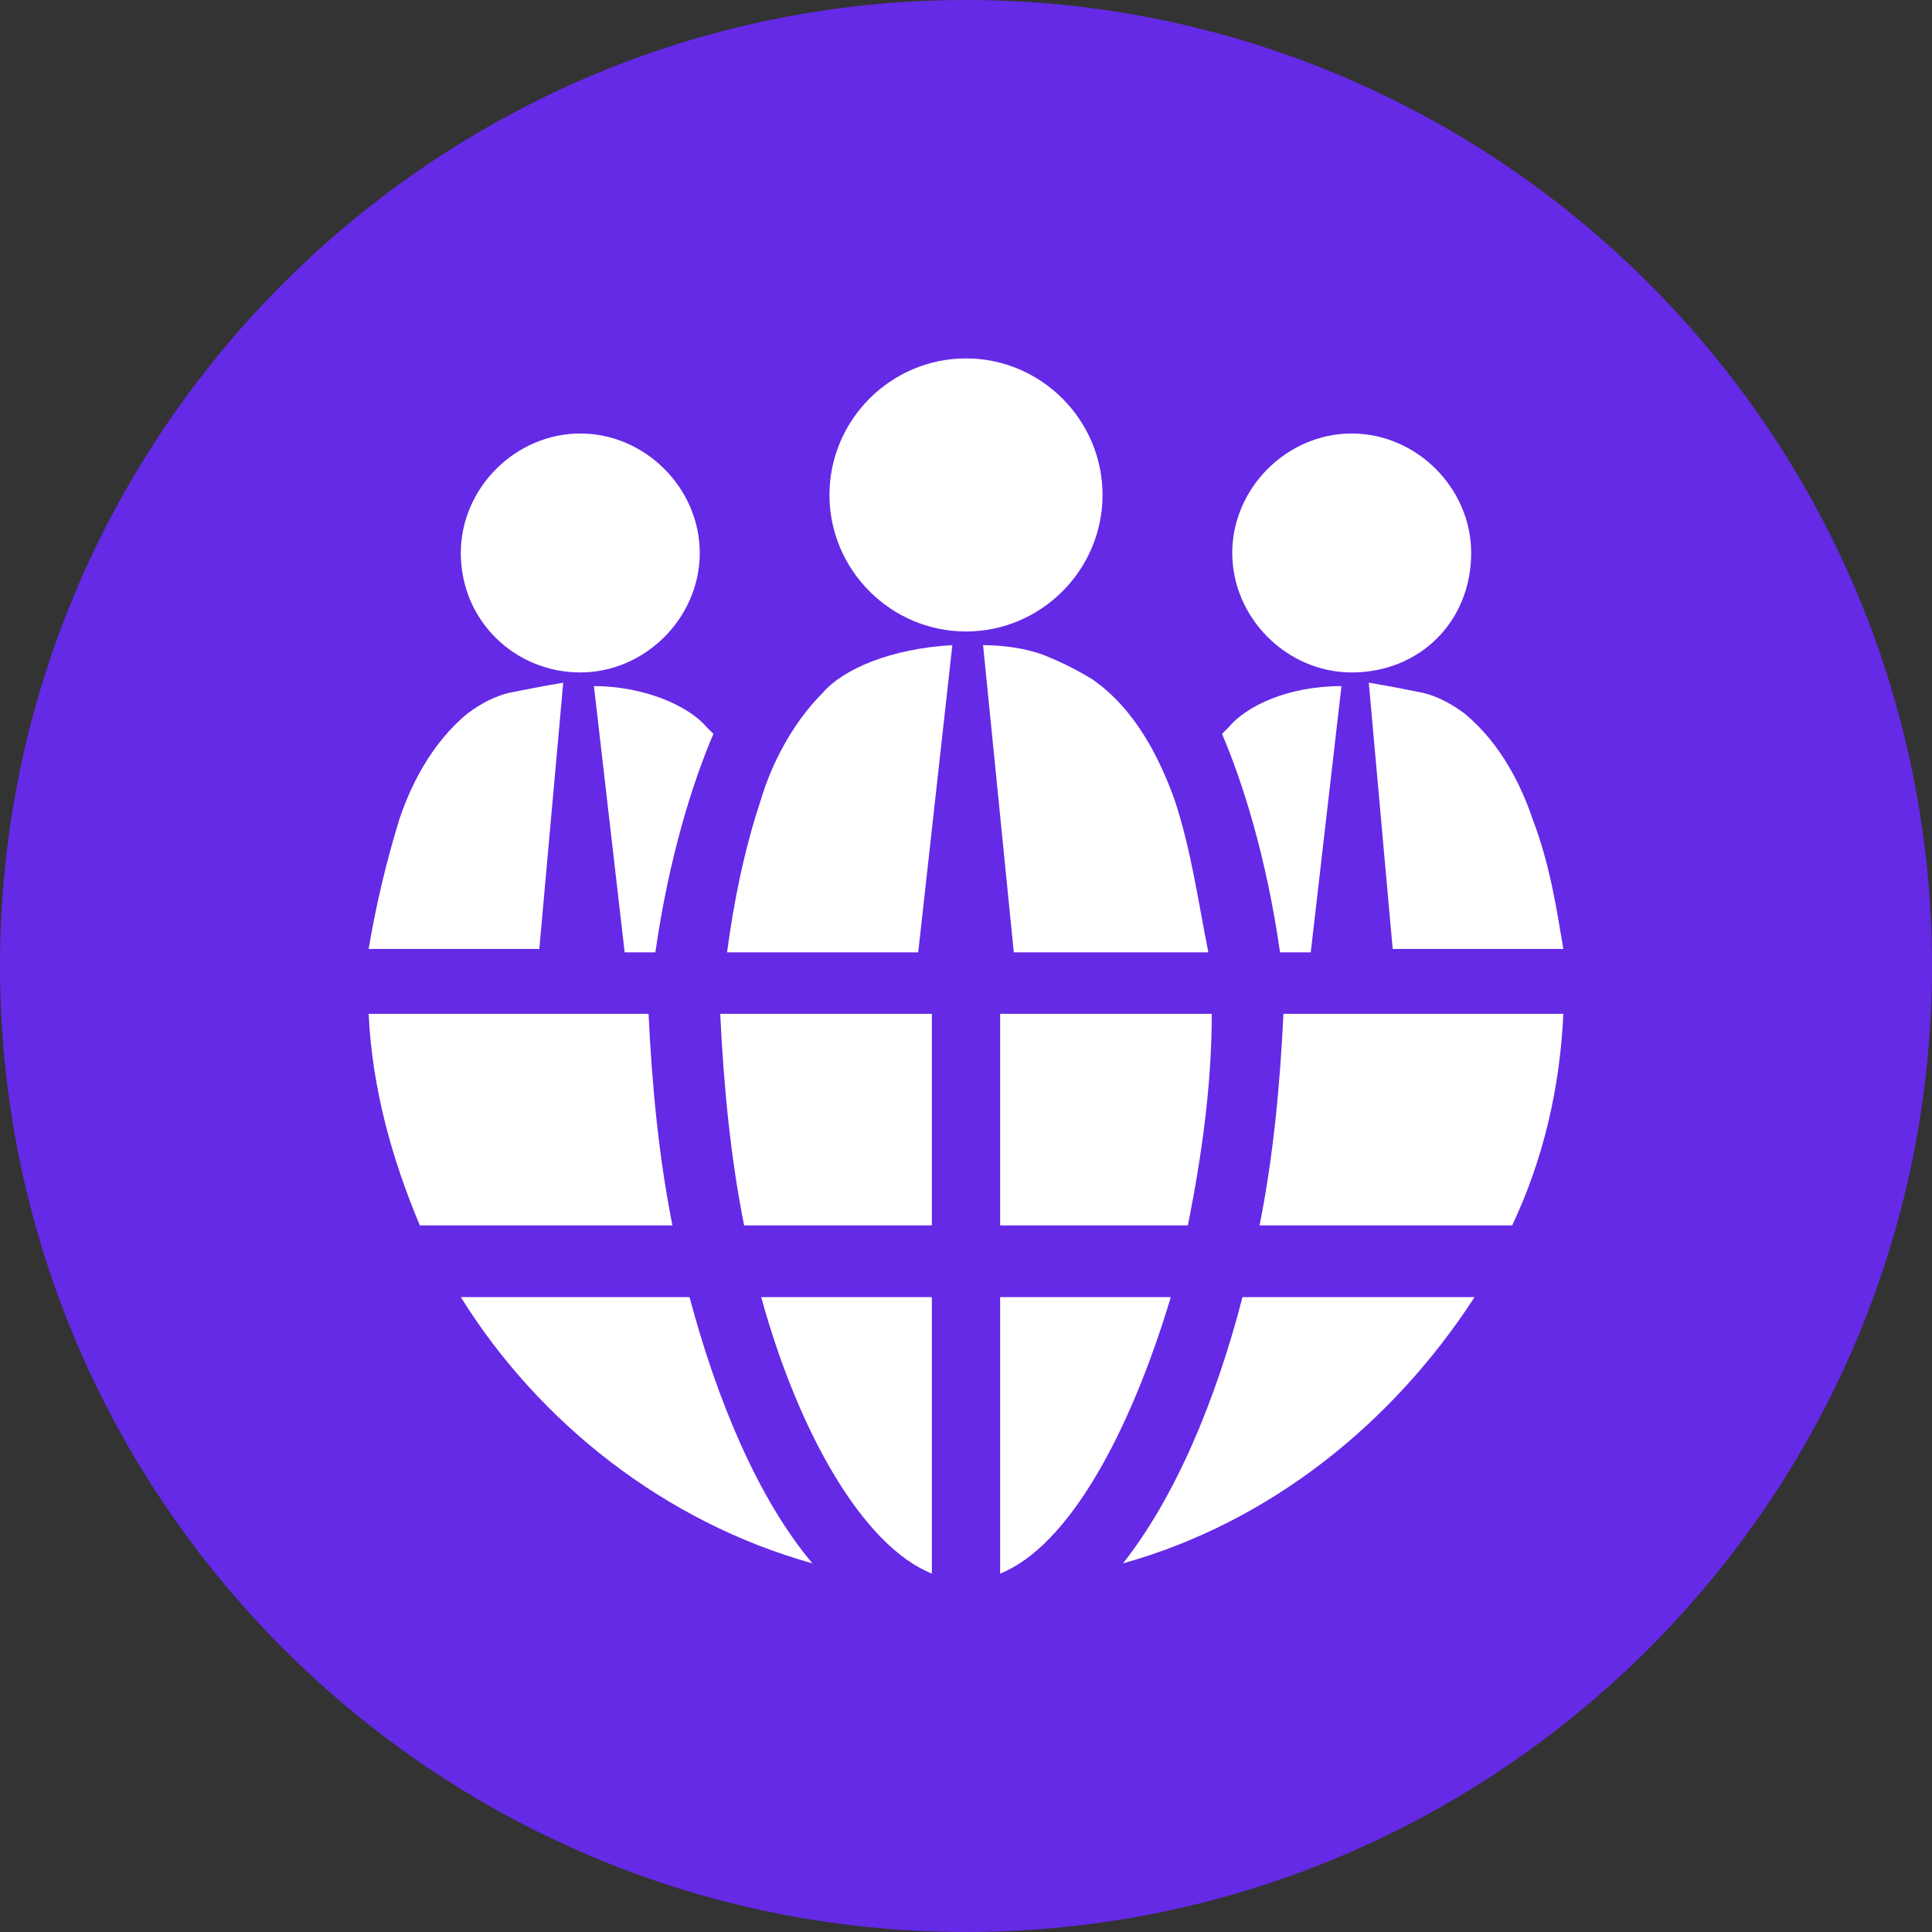 <?xml version="1.0" encoding="utf-8"?>
<!-- Generator: Adobe Illustrator 22.1.0, SVG Export Plug-In . SVG Version: 6.00 Build 0)  -->
<svg version="1.1" id="Calque_1" xmlns="http://www.w3.org/2000/svg" xmlns:xlink="http://www.w3.org/1999/xlink" x="0px" y="0px"
	 viewBox="0 0 56.6 56.6" enable-background="new 0 0 56.6 56.6" xml:space="preserve">
<rect x="0" y="0" width="56.6" height="56.6" fill="#333333" stroke="none"/>
<g>
	<path fill="#642AE6" d="M28.3,56.6L28.3,56.6C12.7,56.6,0,43.9,0,28.3v0C0,12.7,12.7,0,28.3,0h0c15.6,0,28.3,12.7,28.3,28.3v0
		C56.6,43.9,43.9,56.6,28.3,56.6z"/>
	<g>
		<g>
			<g>
				<g>
					<path fill="#FFFFFF" d="M22.3,38c1.1,4,3,7.3,5,8.1V38H22.3z"/>
				</g>
			</g>
			<g>
				<g>
					<path fill="#FFFFFF" d="M21.1,29.7c0.1,2.1,0.3,4.2,0.7,6.2h5.5v-6.2H21.1z"/>
				</g>
			</g>
			<g>
				<g>
					<path fill="#FFFFFF" d="M29.3,38v8.1c2-0.8,3.8-4.1,5-8.1H29.3z"/>
				</g>
			</g>
			<g>
				<g>
					<path fill="#FFFFFF" d="M19,29.7h-8.2c0.1,2.2,0.7,4.3,1.5,6.2h7.4C19.3,33.9,19.1,31.8,19,29.7z"/>
				</g>
			</g>
			<g>
				<g>
					<path fill="#FFFFFF" d="M20.2,38h-6.7c2.3,3.7,6,6.6,10.3,7.8C22.2,43.9,21,41,20.2,38z"/>
				</g>
			</g>
			<g>
				<g>
					<path fill="#FFFFFF" d="M36.4,38c-0.8,3.1-2,5.9-3.5,7.8c4.3-1.2,7.9-4.1,10.3-7.8H36.4z"/>
				</g>
			</g>
			<g>
				<g>
					<path fill="#FFFFFF" d="M37.6,29.7c-0.1,2.1-0.3,4.2-0.7,6.2h7.4c0.9-1.9,1.4-4,1.5-6.2H37.6z"/>
				</g>
			</g>
			<g>
				<g>
					<path fill="#FFFFFF" d="M29.3,29.7v6.2h5.5c0.4-2,0.7-4.1,0.7-6.2H29.3z"/>
				</g>
			</g>
		</g>
		<g>
			<path fill="#FFFFFF" d="M34.4,23.4c-0.4-1.1-1.1-2.6-2.4-3.5c-0.5-0.3-0.9-0.5-1.4-0.7c-0.5-0.2-1.2-0.3-1.8-0.3l0.9,9h5.7
				C35.1,26.4,34.9,24.9,34.4,23.4z"/>
			<path fill="#FFFFFF" d="M28.3,18.5c2.2,0,4-1.8,4-4c0-2.2-1.8-4-4-4c-2.2,0-4,1.8-4,4C24.3,16.7,26.1,18.5,28.3,18.5z"/>
			<path fill="#FFFFFF" d="M27.9,18.9c-1.8,0.1-3.2,0.7-3.8,1.4c-0.9,0.9-1.5,2.1-1.8,3.1c-0.5,1.5-0.8,3-1,4.5h5.6L27.9,18.9z"/>
		</g>
		<g>
			<path fill="#FFFFFF" d="M44.9,24c-0.3-0.9-0.9-2.2-2-3.1c-0.4-0.3-0.8-0.5-1.2-0.6c-0.5-0.1-1-0.2-1.6-0.3l0.7,7.8h5
				C45.6,26.6,45.4,25.3,44.9,24z"/>
			<path fill="#FFFFFF" d="M43.1,16.2c0-1.9-1.6-3.5-3.5-3.5c-1.9,0-3.5,1.6-3.5,3.5c0,1.9,1.6,3.5,3.5,3.5
				C41.6,19.7,43.1,18.2,43.1,16.2z"/>
			<path fill="#FFFFFF" d="M36,21.3c-0.1,0.1-0.1,0.1-0.2,0.2c0.6,1.4,1.3,3.6,1.7,6.4h0.9l0.9-7.8C37.7,20.1,36.5,20.7,36,21.3z"/>
		</g>
		<g>
			<path fill="#FFFFFF" d="M11.7,24c0.3-0.9,0.9-2.2,2-3.1c0.4-0.3,0.8-0.5,1.2-0.6c0.5-0.1,1-0.2,1.6-0.3l-0.7,7.8h-5
				C11,26.6,11.3,25.3,11.7,24z"/>
			<path fill="#FFFFFF" d="M13.5,16.2c0-1.9,1.6-3.5,3.5-3.5c1.9,0,3.5,1.6,3.5,3.5c0,1.9-1.6,3.5-3.5,3.5
				C15.1,19.7,13.5,18.2,13.5,16.2z"/>
			<path fill="#FFFFFF" d="M20.7,21.3c0.1,0.1,0.1,0.1,0.2,0.2c-0.6,1.4-1.3,3.6-1.7,6.4h-0.9l-0.9-7.8
				C18.9,20.1,20.2,20.7,20.7,21.3z"/>
		</g>
	</g>
</g>
</svg>
